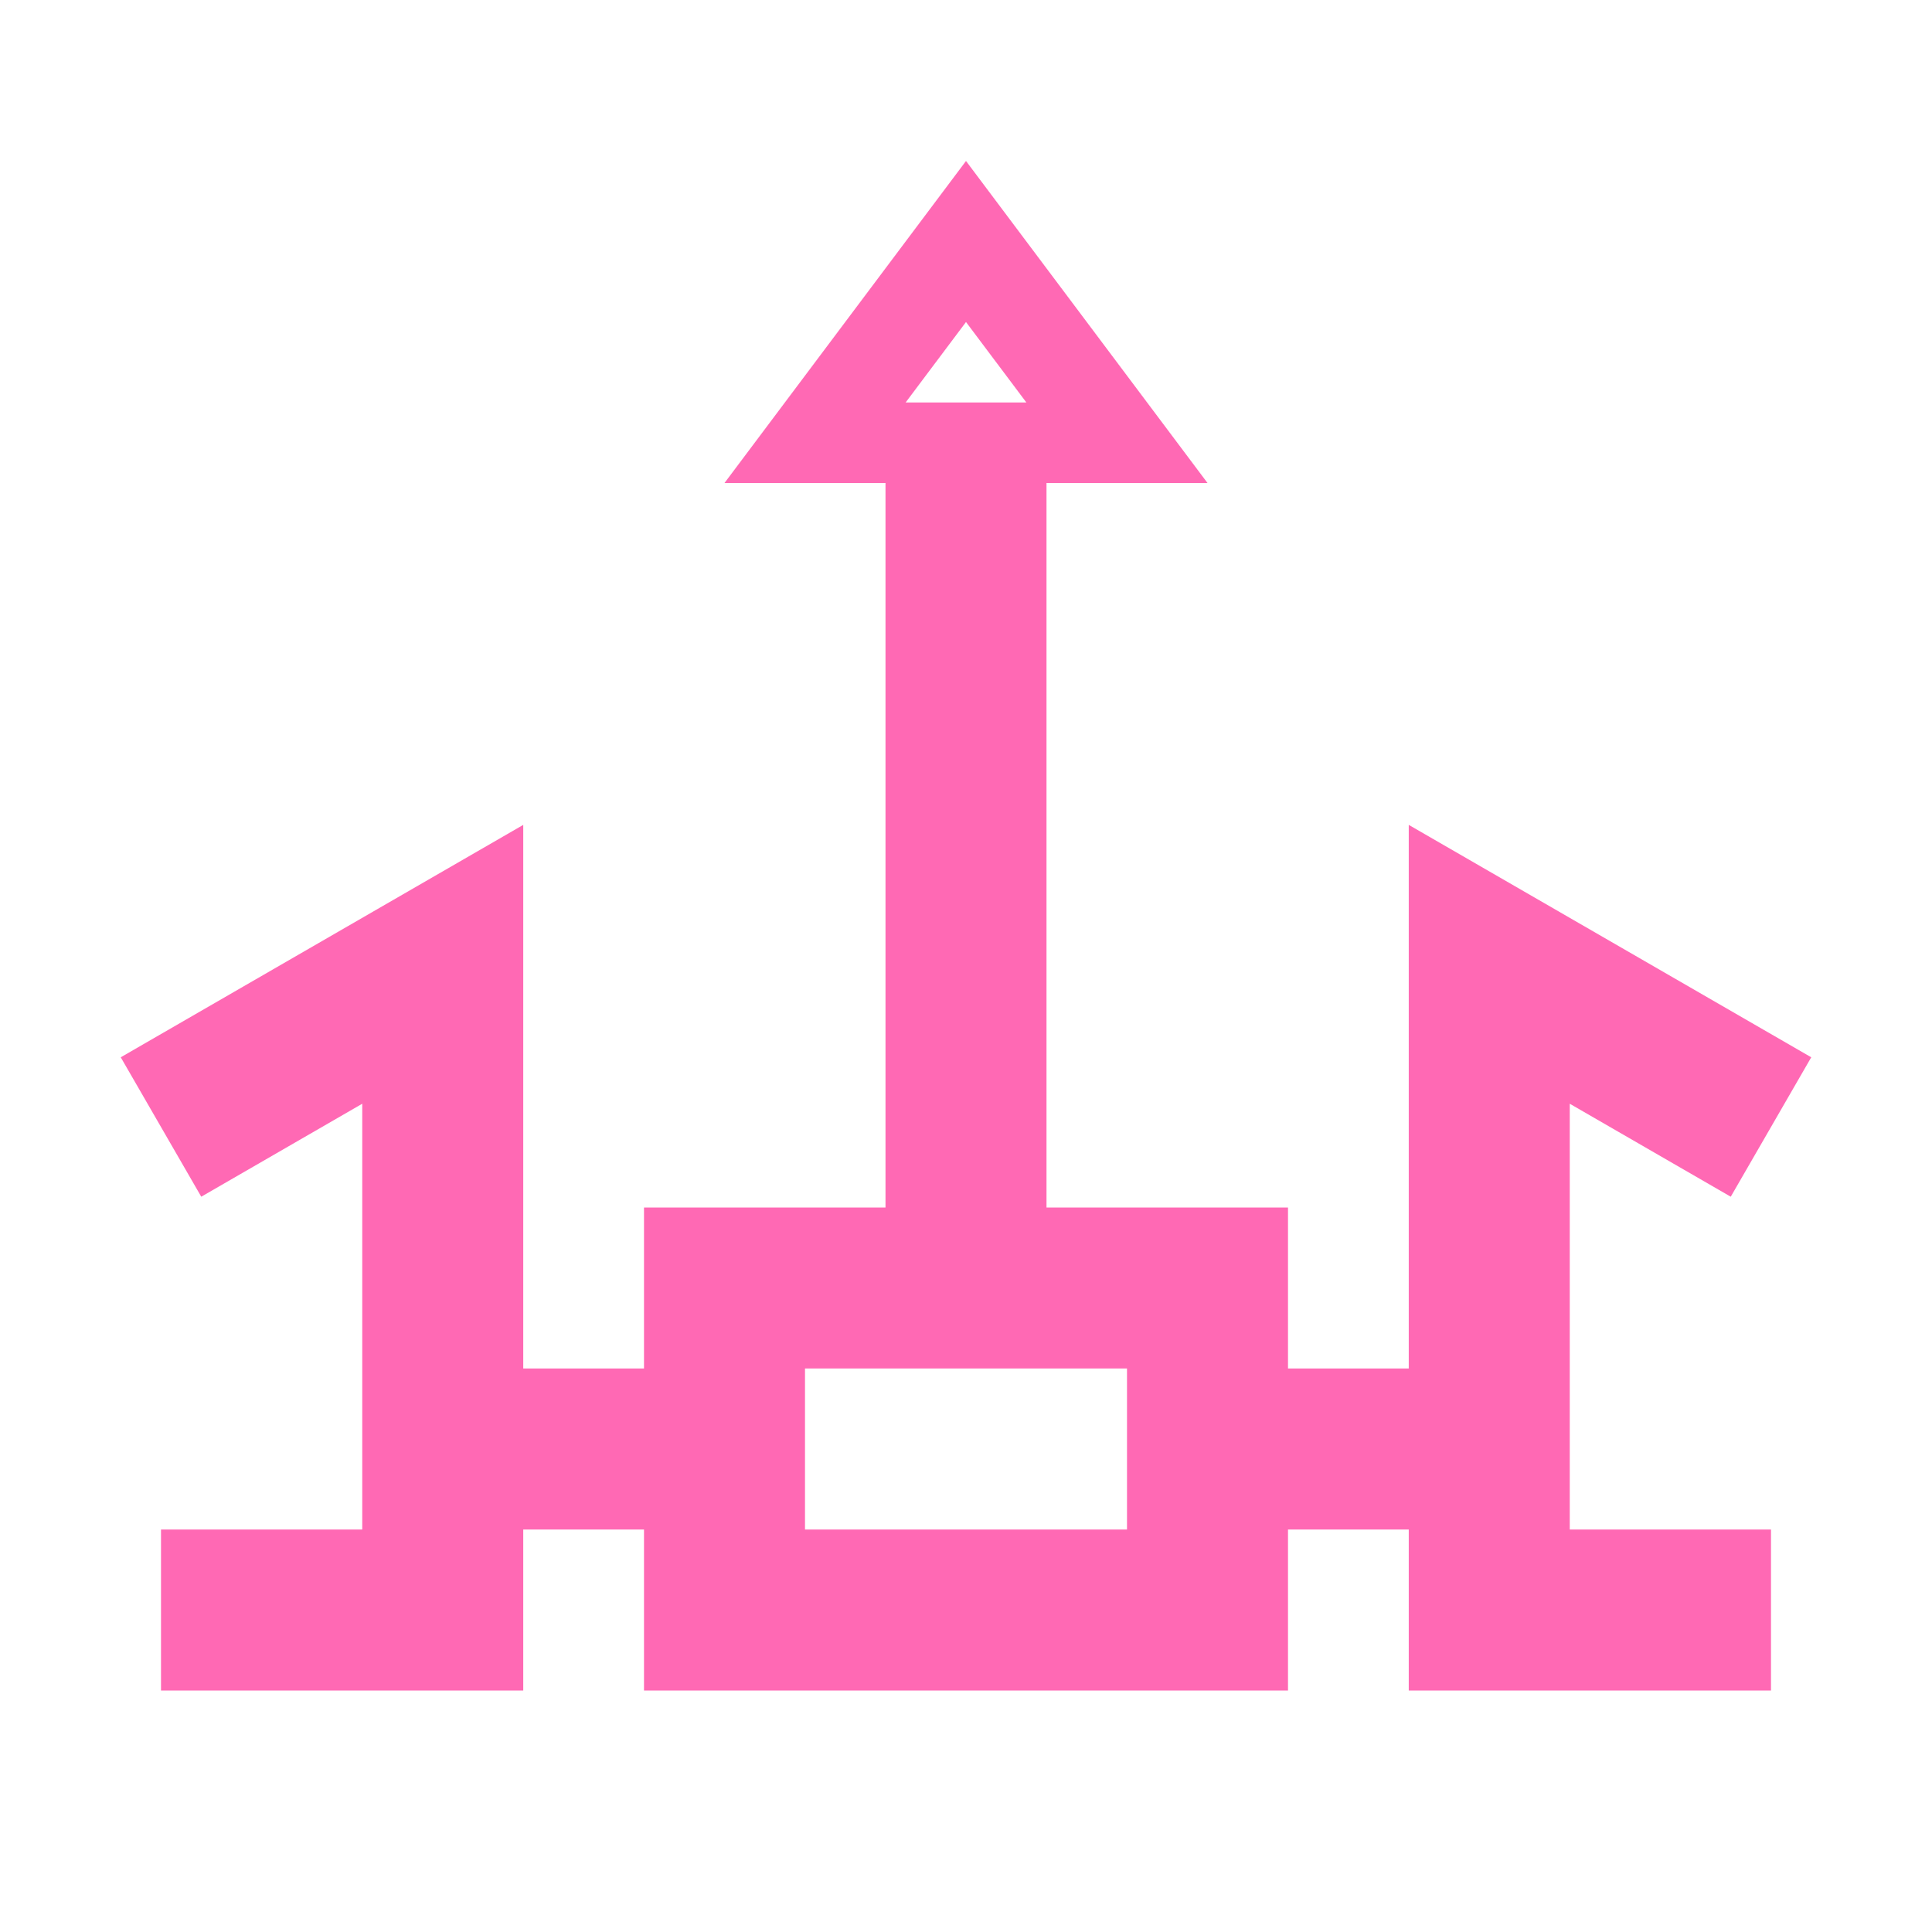 <svg width="24" height="24" viewBox="0 0 24 24" fill="none" xmlns="http://www.w3.org/2000/svg">
<path fill-rule="evenodd" clip-rule="evenodd" d="M13 15H16V17H17.5V10.247L22.5 13.134L21.5 14.866L19.5 13.711V19H22V21H17.5V19H16V21H8V19H6.5V21H2V19H4.5V13.711L2.5 14.866L1.5 13.134L6.5 10.247V17H8V15H11V6H9L12 2L15 6H13V15ZM10 19H14V17H10V19ZM11.25 5H12.75L12 4L11.25 5Z" fill="#FF69B4"/>
</svg>
